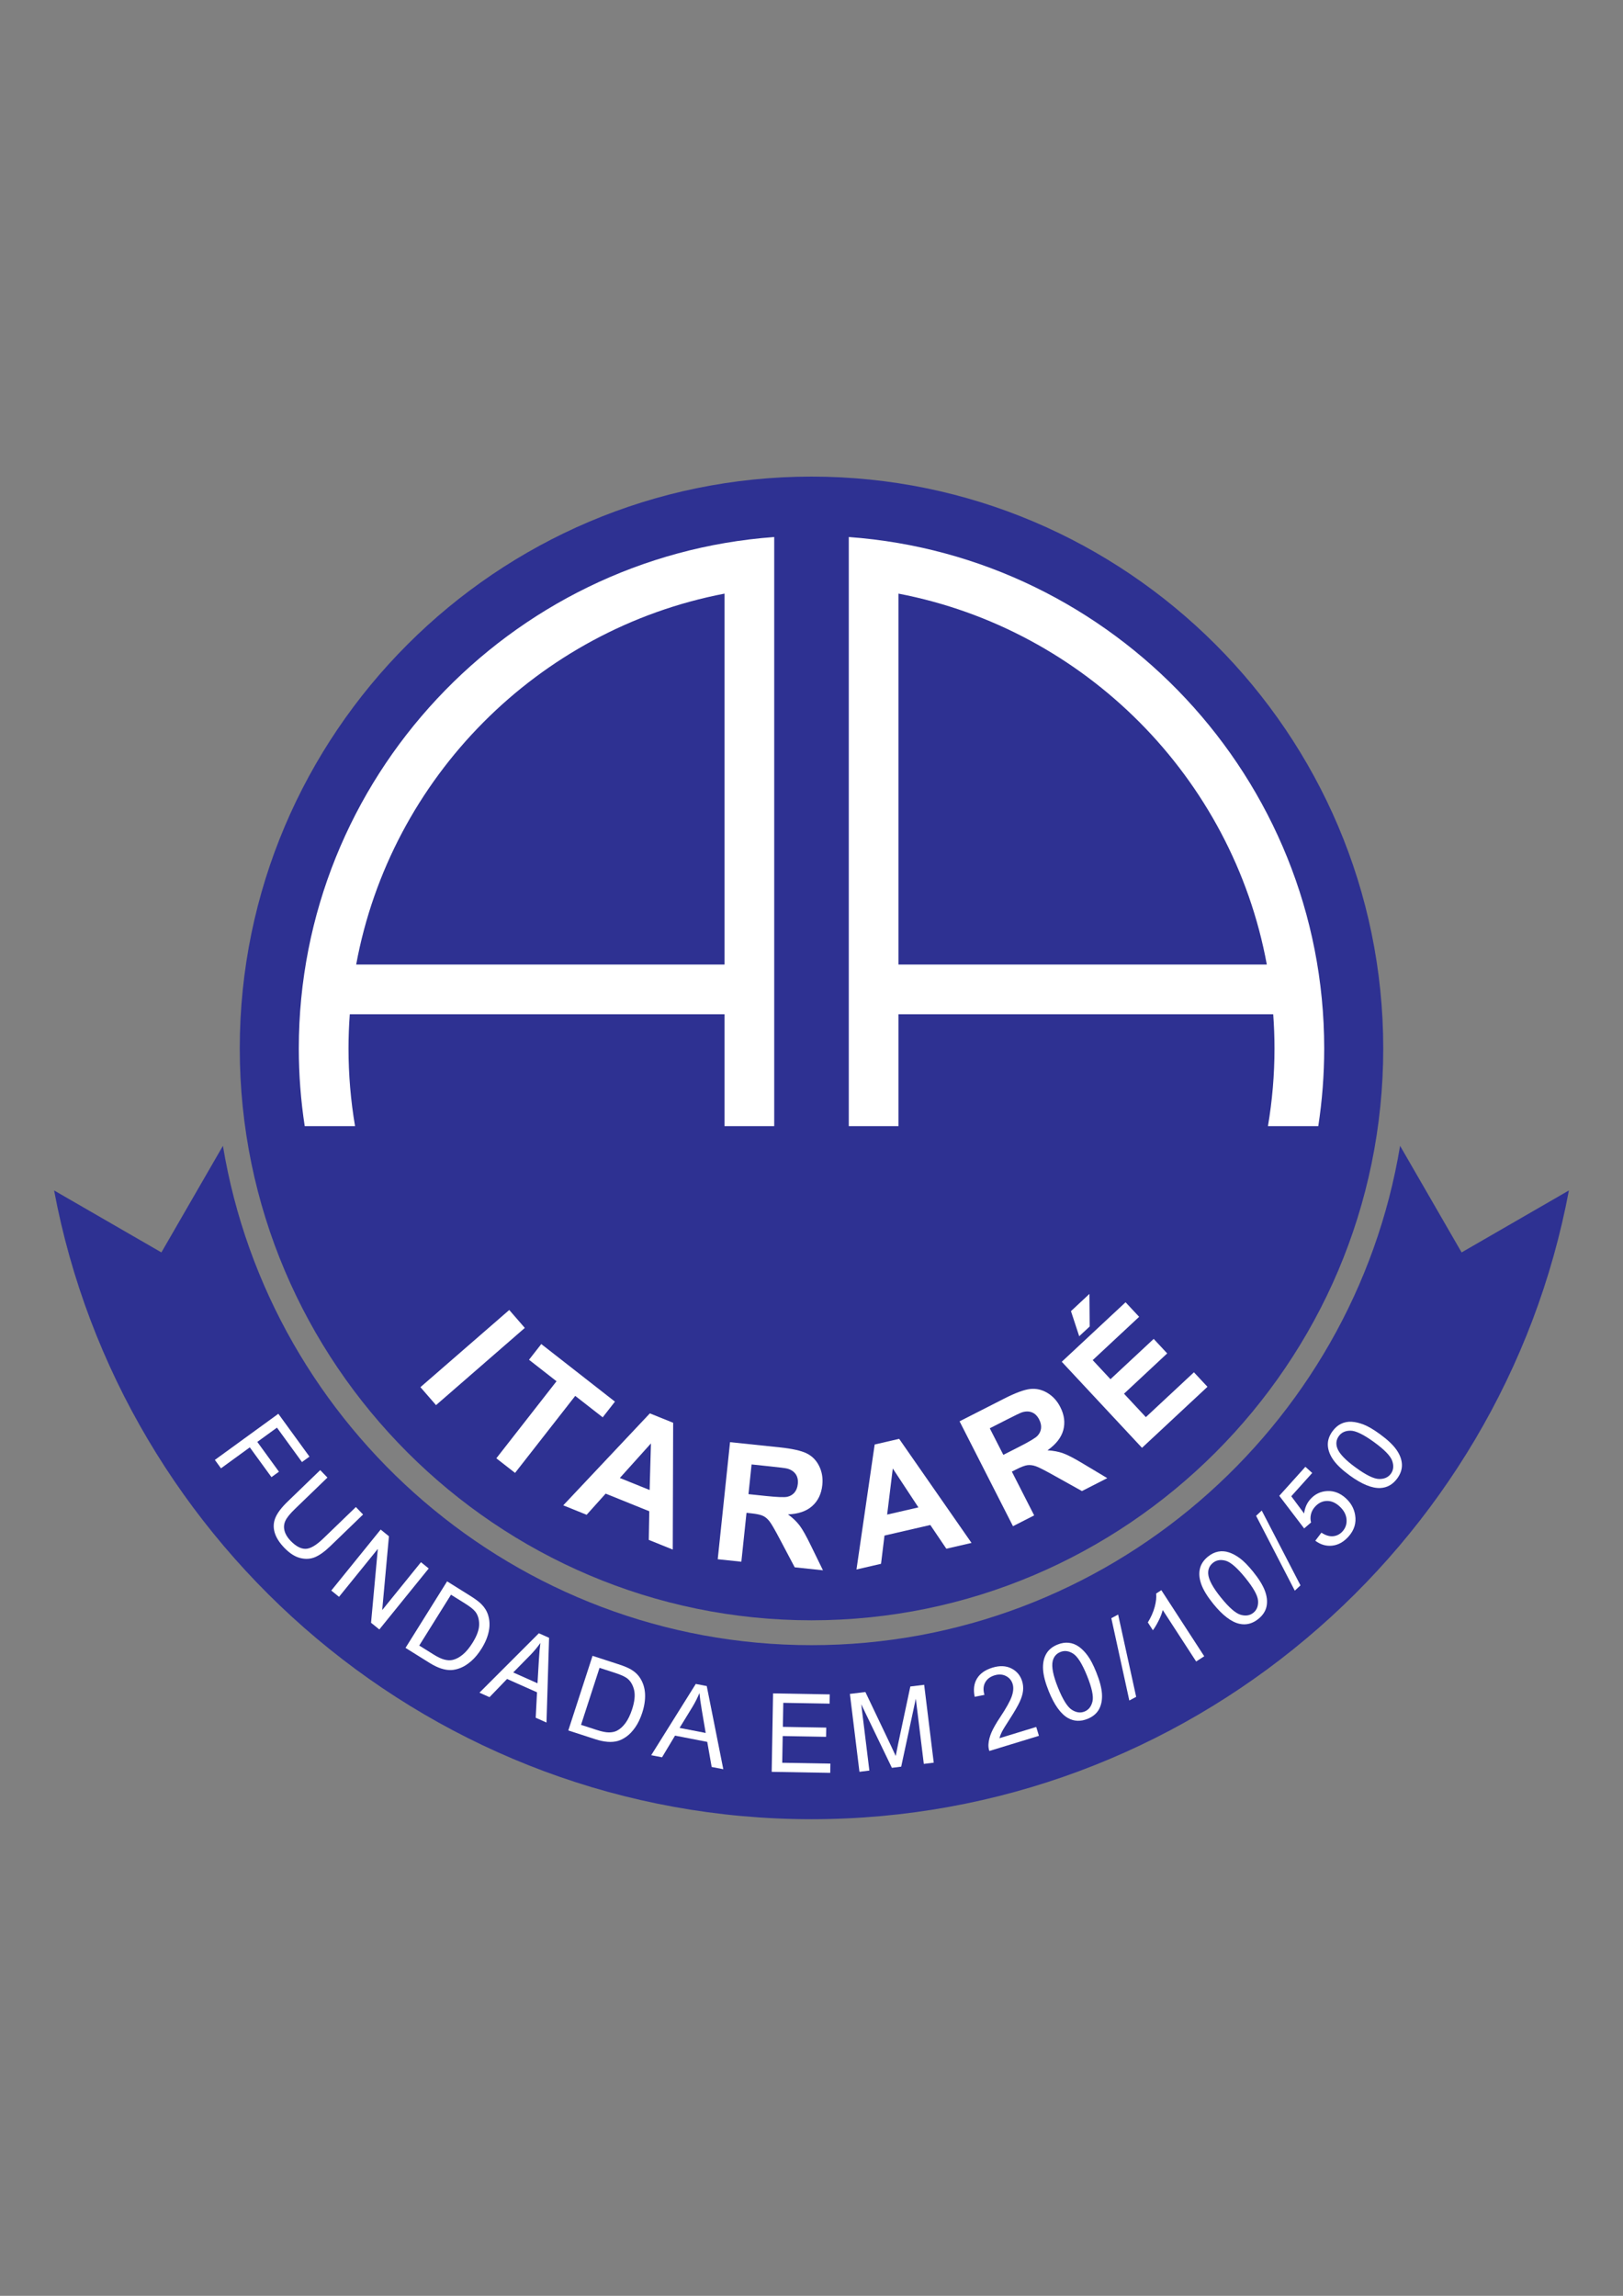 <?xml version="1.0" encoding="iso-8859-1"?>
<!-- Generator: Adobe Illustrator 23.0.1, SVG Export Plug-In . SVG Version: 6.00 Build 0)  -->
<svg version="1.1" xmlns="http://www.w3.org/2000/svg" xmlns:xlink="http://www.w3.org/1999/xlink" x="0px" y="0px"
	 viewBox="0 0 595.276 841.89" style="enable-background:new 0 0 595.276 841.89;" xml:space="preserve">
<rect x="0" y="0" width="595.276" height="841.89" fill="#808080" stroke="none"/>
<g id="Grade" style="display:none;">
</g>
<g id="HQFL">
</g>
<g id="&#xC1;rea_de_trabalho">
</g>
<g id="Linhas-guia">
</g>
<g id="Page_1">
	<g id="HQFL_1_">
		<g>
			<path style="fill-rule:evenodd;clip-rule:evenodd;fill:#2E3192;" d="M297.638,174.775c115.5,0,209.701,94.201,209.701,209.7
				c0,115.499-94.201,209.701-209.701,209.701c-115.499,0-209.7-94.202-209.7-209.701
				C87.938,268.976,182.139,174.775,297.638,174.775L297.638,174.775z"/>
			<path style="fill-rule:evenodd;clip-rule:evenodd;fill:#2E3192;" d="M81.762,420.183
				C98.897,523.82,189.274,603.293,297.64,603.293c108.363,0,198.74-79.473,215.875-183.109l22.565,39.085l39.353-22.72
				C550.874,567.492,435.528,667.115,297.64,667.115c-137.892,0-253.238-99.623-277.797-230.566l39.353,22.72L81.762,420.183
				L81.762,420.183z"/>
			<path style="fill-rule:evenodd;clip-rule:evenodd;fill:#FFFFFF;" d="M109.592,384.476c0,9.685,0.751,19.194,2.174,28.491h18.461
				c-1.577-9.267-2.402-18.785-2.402-28.491c0-4.216,0.161-8.397,0.468-12.537h137.434v41.028h18.235V196.932
				C186.735,203.98,109.592,285.505,109.592,384.476L109.592,384.476z M265.727,217.689v136.015h-135.09
				C143.275,285.143,197.329,230.788,265.727,217.689L265.727,217.689z"/>
			<path style="fill-rule:evenodd;clip-rule:evenodd;fill:#FFFFFF;" d="M311.314,196.932v216.035h18.235v-41.028h137.434
				c0.306,4.141,0.468,8.321,0.468,12.537c0,9.706-0.826,19.224-2.402,28.491h18.463c1.423-9.297,2.174-18.806,2.174-28.491
				C485.685,285.505,408.54,203.977,311.314,196.932L311.314,196.932z M329.549,353.704V217.689
				c68.399,13.098,122.452,67.453,135.089,136.015H329.549L329.549,353.704z"/>
			<polygon style="fill-rule:evenodd;clip-rule:evenodd;fill:#FFFFFF;" points="154.203,508.685 186.779,480.379 192.489,486.955 
				159.923,515.269 154.203,508.685 			"/>
			<polygon style="fill-rule:evenodd;clip-rule:evenodd;fill:#FFFFFF;" points="182.044,534.769 204.117,506.515 194.025,498.634 
				198.528,492.875 225.548,513.992 221.054,519.742 210.983,511.882 188.91,540.126 182.044,534.769 			"/>
			<path style="fill-rule:evenodd;clip-rule:evenodd;fill:#FFFFFF;" d="M246.753,568.24l-8.796-3.549l0.181-10.504l-16.001-6.463
				l-6.976,7.76l-8.574-3.467l31.763-33.723l8.544,3.448L246.753,568.24L246.753,568.24z M238.268,546.398l0.482-17.088
				l-11.408,12.676L238.268,546.398L238.268,546.398z"/>
			<path style="fill-rule:evenodd;clip-rule:evenodd;fill:#FFFFFF;" d="M263.246,571.779l4.513-42.93l18.243,1.909
				c4.594,0.484,7.881,1.228,9.881,2.212c2,0.995,3.518,2.532,4.564,4.644c1.035,2.102,1.426,4.423,1.156,6.954
				c-0.333,3.228-1.559,5.791-3.679,7.691c-2.112,1.899-5.076,2.925-8.905,3.075c1.757,1.287,3.176,2.655,4.261,4.082
				c1.085,1.436,2.483,3.939,4.202,7.488l4.361,8.935l-10.363-1.095l-5.287-10.002c-1.879-3.569-3.176-5.829-3.91-6.784
				c-0.724-0.955-1.527-1.649-2.413-2.061c-0.883-0.424-2.322-0.734-4.311-0.945l-1.76-0.191l-1.89,17.932L263.246,571.779
				L263.246,571.779z M274.524,547.915l6.413,0.674c4.151,0.432,6.764,0.533,7.84,0.293c1.076-0.242,1.95-0.764,2.623-1.559
				c0.672-0.805,1.085-1.85,1.215-3.137c0.152-1.438-0.11-2.654-0.783-3.618c-0.684-0.964-1.708-1.649-3.097-2.03
				c-0.693-0.171-2.793-0.441-6.312-0.805l-6.764-0.713L274.524,547.915L274.524,547.915z"/>
			<path style="fill-rule:evenodd;clip-rule:evenodd;fill:#FFFFFF;" d="M356.331,565.797l-9.238,2.13l-5.879-8.703l-16.807,3.879
				l-1.267,10.355l-9.006,2.081l6.674-45.825l8.976-2.081L356.331,565.797L356.331,565.797z M336.851,552.771l-9.398-14.263
				l-2.071,16.906L336.851,552.771L336.851,552.771z"/>
			<path style="fill-rule:evenodd;clip-rule:evenodd;fill:#FFFFFF;" d="M371.536,559.667l-19.59-38.458l16.344-8.322
				c4.109-2.09,7.266-3.266,9.487-3.527c2.212-0.262,4.323,0.212,6.343,1.407c2.021,1.195,3.609,2.926,4.765,5.207
				c1.478,2.885,1.839,5.698,1.106,8.442c-0.744,2.744-2.673,5.217-5.801,7.428c2.182,0.121,4.113,0.493,5.801,1.107
				c1.687,0.611,4.221,1.939,7.599,3.989l8.523,5.105l-9.288,4.735l-9.881-5.51c-3.518-1.969-5.838-3.166-6.965-3.567
				c-1.136-0.401-2.181-0.542-3.155-0.413c-0.966,0.132-2.344,0.655-4.122,1.56l-1.578,0.803l8.182,16.054L371.536,559.667
				L371.536,559.667z M367.999,533.511l5.738-2.924c3.728-1.89,5.971-3.236,6.744-4.022c0.764-0.793,1.217-1.698,1.348-2.733
				c0.131-1.046-0.1-2.142-0.685-3.286c-0.663-1.299-1.537-2.172-2.633-2.614c-1.095-0.442-2.331-0.442-3.698-0.009
				c-0.674,0.23-2.584,1.145-5.73,2.754l-6.059,3.086L367.999,533.511L367.999,533.511z"/>
			<path style="fill-rule:evenodd;clip-rule:evenodd;fill:#FFFFFF;" d="M418.858,530.929l-29.432-31.562l23.4-21.82l4.984,5.338
				l-17.037,15.879l6.523,6.996l15.85-14.775l4.956,5.318l-15.842,14.775l8.012,8.594l17.629-16.445l4.968,5.318L418.858,530.929
				L418.858,530.929z M395.829,490.009l-3.025-9.207l6.775-6.321l0.09,11.95L395.829,490.009L395.829,490.009z"/>
			<polygon style="fill-rule:evenodd;clip-rule:evenodd;fill:#FFFFFF;" points="78.81,535.358 102.089,518.445 113.501,534.151 
				110.754,536.148 101.58,523.525 94.37,528.756 102.312,539.687 99.564,541.677 91.623,530.755 81.049,538.441 78.81,535.358 			
				"/>
			<path style="fill-rule:evenodd;clip-rule:evenodd;fill:#FFFFFF;" d="M130.526,552.64l2.639,2.74l-11.953,11.545
				c-2.086,2.012-3.962,3.371-5.643,4.082c-1.675,0.71-3.492,0.824-5.442,0.336c-1.956-0.491-3.893-1.731-5.822-3.726
				c-1.87-1.936-3.069-3.847-3.592-5.725c-0.522-1.882-0.408-3.691,0.349-5.445c0.757-1.75,2.231-3.68,4.43-5.797l11.954-11.553
				l2.648,2.74l-11.941,11.533c-1.803,1.742-2.962,3.182-3.491,4.342c-0.53,1.16-0.63,2.367-0.308,3.624
				c0.329,1.261,1.058,2.481,2.191,3.653c1.943,2.018,3.786,3.01,5.527,2.982c1.742-0.02,3.907-1.287,6.506-3.8L130.526,552.64
				L130.526,552.64z"/>
			<polygon style="fill-rule:evenodd;clip-rule:evenodd;fill:#FFFFFF;" points="121.505,583.269 139.618,560.901 142.652,563.361 
				140.18,590.433 154.399,572.87 157.241,575.167 139.128,597.534 136.091,595.076 138.578,567.992 124.345,585.568 
				121.505,583.269 			"/>
			<path style="fill-rule:evenodd;clip-rule:evenodd;fill:#FFFFFF;" d="M148.735,604.291l15.251-24.397l8.403,5.252
				c1.896,1.185,3.276,2.205,4.127,3.063c1.199,1.193,2.024,2.519,2.487,3.98c0.609,1.896,0.702,3.887,0.281,5.977
				c-0.416,2.092-1.306,4.223-2.667,6.398c-1.159,1.851-2.399,3.358-3.726,4.518c-1.327,1.167-2.627,2.004-3.887,2.519
				c-1.26,0.51-2.466,0.785-3.606,0.826c-1.138,0.031-2.365-0.17-3.678-0.598c-1.308-0.436-2.701-1.113-4.181-2.037L148.735,604.291
				L148.735,604.291z M153.767,603.433l5.206,3.25c1.608,1.006,2.969,1.648,4.067,1.916c1.104,0.276,2.097,0.308,2.981,0.109
				c1.247-0.288,2.485-0.945,3.72-1.972c1.233-1.024,2.425-2.459,3.577-4.303c1.595-2.551,2.399-4.775,2.42-6.666
				c0.019-1.896-0.429-3.451-1.335-4.664c-0.655-0.877-1.942-1.91-3.865-3.109l-5.126-3.202L153.767,603.433L153.767,603.433z"/>
			<path style="fill-rule:evenodd;clip-rule:evenodd;fill:#FFFFFF;" d="M175.849,620.715l21.792-21.786l3.746,1.67l-0.945,31.072
				l-3.959-1.771l0.482-9.32l-10.99-4.891l-6.434,6.674L175.849,620.715L175.849,620.715z M188.238,613.302l8.906,3.968l0.502-8.503
				c0.149-2.58,0.336-4.678,0.557-6.278c-1.08,1.533-2.299,3.001-3.645,4.388L188.238,613.302L188.238,613.302z"/>
			<path style="fill-rule:evenodd;clip-rule:evenodd;fill:#FFFFFF;" d="M208.44,634.566l8.891-27.361l9.423,3.063
				c2.13,0.691,3.712,1.348,4.743,1.977c1.454,0.865,2.579,1.958,3.377,3.264c1.045,1.688,1.621,3.592,1.716,5.721
				c0.1,2.132-0.248,4.417-1.039,6.856c-0.676,2.077-1.515,3.839-2.52,5.286c-1.004,1.447-2.063,2.573-3.163,3.378
				c-1.1,0.804-2.197,1.366-3.297,1.676c-1.099,0.308-2.337,0.415-3.712,0.308c-1.373-0.101-2.895-0.422-4.549-0.959L208.44,634.566
				L208.44,634.566z M213.11,632.515l5.843,1.896c1.802,0.583,3.27,0.877,4.409,0.877c1.133-0.006,2.104-0.215,2.915-0.623
				c1.14-0.583,2.178-1.514,3.129-2.807c0.953-1.293,1.763-2.977,2.433-5.039c0.931-2.861,1.173-5.213,0.737-7.057
				c-0.442-1.844-1.252-3.243-2.426-4.201c-0.845-0.689-2.346-1.387-4.503-2.084l-5.749-1.869L213.11,632.515L213.11,632.515z"/>
			<path style="fill-rule:evenodd;clip-rule:evenodd;fill:#FFFFFF;" d="M238.847,643.646l16.343-26.135l4.027,0.776l6.071,30.497
				l-4.263-0.824l-1.627-9.2l-11.814-2.292l-4.765,7.948L238.847,643.646L238.847,643.646z M249.253,633.633l9.576,1.856
				l-1.427-8.389c-0.435-2.555-0.724-4.637-0.865-6.252c-0.71,1.741-1.569,3.443-2.573,5.098L249.253,633.633L249.253,633.633z"/>
			<polygon style="fill-rule:evenodd;clip-rule:evenodd;fill:#FFFFFF;" points="283.036,649.744 283.538,620.976 304.337,621.344 
				304.277,624.736 287.291,624.441 287.137,633.251 303.045,633.527 302.991,636.905 287.075,636.623 286.903,646.418 
				304.566,646.728 304.505,650.119 283.036,649.744 			"/>
			<path style="fill-rule:evenodd;clip-rule:evenodd;fill:#FFFFFF;" d="M315.224,649.731l-3.505-28.561l5.682-0.695l9.247,19.393
				c0.852,1.803,1.481,3.155,1.877,4.055c0.201-1.08,0.516-2.668,0.959-4.766l4.402-20.707l5.078-0.621l3.506,28.553l-3.64,0.449
				l-2.935-23.896l-5.361,24.913l-3.41,0.423L315.88,624.97l2.982,24.31L315.224,649.731L315.224,649.731z"/>
			<path style="fill-rule:evenodd;clip-rule:evenodd;fill:#FFFFFF;" d="M380.063,633.284l0.992,3.252l-18.185,5.56
				c-0.276-0.804-0.382-1.627-0.328-2.465c0.088-1.381,0.455-2.828,1.105-4.344c0.657-1.514,1.702-3.35,3.148-5.52
				c2.238-3.364,3.666-5.924,4.281-7.681c0.609-1.754,0.726-3.269,0.337-4.543c-0.409-1.338-1.233-2.324-2.473-2.948
				c-1.24-0.63-2.627-0.71-4.168-0.241c-1.629,0.502-2.781,1.388-3.458,2.66c-0.678,1.273-0.757,2.781-0.242,4.51l-3.585,0.703
				c-0.548-2.659-0.261-4.91,0.879-6.74c1.133-1.836,3.009-3.148,5.628-3.947c2.64-0.81,4.953-0.717,6.943,0.274
				c1.983,0.999,3.31,2.573,3.967,4.738c0.342,1.106,0.441,2.259,0.32,3.458c-0.127,1.199-0.529,2.545-1.219,4.049
				c-0.683,1.492-1.923,3.637-3.725,6.432c-1.507,2.318-2.46,3.874-2.849,4.656c-0.389,0.784-0.676,1.543-0.863,2.265
				L380.063,633.284L380.063,633.284z"/>
			<path style="fill-rule:evenodd;clip-rule:evenodd;fill:#FFFFFF;" d="M384.671,620.226c-1.272-3.158-1.969-5.825-2.102-8.015
				c-0.129-2.187,0.241-4.056,1.098-5.616c0.857-1.562,2.259-2.734,4.201-3.519c1.434-0.583,2.801-0.796,4.113-0.657
				c1.314,0.135,2.541,0.61,3.686,1.408c1.141,0.802,2.232,1.902,3.258,3.304c1.031,1.394,2.084,3.417,3.15,6.066
				c1.265,3.129,1.963,5.781,2.096,7.967c0.135,2.183-0.227,4.061-1.078,5.628c-0.858,1.562-2.265,2.741-4.215,3.532
				c-2.573,1.037-4.966,0.931-7.184-0.315C389.04,628.494,386.702,625.236,384.671,620.226L384.671,620.226z M388.042,618.864
				c1.769,4.384,3.457,7.091,5.072,8.122c1.608,1.039,3.17,1.253,4.671,0.644c1.507-0.609,2.479-1.85,2.915-3.721
				c0.435-1.869-0.228-4.984-1.989-9.354c-1.776-4.395-3.472-7.103-5.08-8.135c-1.608-1.033-3.177-1.241-4.704-0.617
				c-1.508,0.603-2.445,1.728-2.834,3.363C385.624,611.251,386.272,614.482,388.042,618.864L388.042,618.864z"/>
			<polygon style="fill-rule:evenodd;clip-rule:evenodd;fill:#FFFFFF;" points="414.206,623.588 407.605,593.394 410.099,592.069 
				416.718,622.248 414.206,623.588 			"/>
			<path style="fill-rule:evenodd;clip-rule:evenodd;fill:#FFFFFF;" d="M441.683,607.361l-2.963,1.922L426.458,590.4
				c-0.268,1.146-0.763,2.434-1.481,3.866c-0.717,1.435-1.421,2.619-2.123,3.559l-1.856-2.869c1.146-1.855,1.982-3.74,2.506-5.648
				c0.516-1.918,0.696-3.565,0.537-4.939l1.908-1.238L441.683,607.361L441.683,607.361z"/>
			<path style="fill-rule:evenodd;clip-rule:evenodd;fill:#FFFFFF;" d="M445.01,588.154c-2.138-2.646-3.591-4.991-4.349-7.042
				c-0.764-2.057-0.965-3.952-0.596-5.695c0.363-1.743,1.359-3.277,2.989-4.598c1.198-0.971,2.445-1.582,3.745-1.829
				c1.293-0.248,2.606-0.16,3.932,0.276c1.327,0.43,2.688,1.165,4.082,2.197c1.394,1.039,2.989,2.668,4.785,4.879
				c2.124,2.627,3.571,4.965,4.336,7.016c0.769,2.043,0.971,3.947,0.608,5.696c-0.36,1.747-1.36,3.282-2.995,4.61
				c-2.158,1.741-4.476,2.344-6.955,1.795C451.605,594.789,448.414,592.356,445.01,588.154L445.01,588.154z M447.838,585.87
				c2.969,3.67,5.382,5.769,7.223,6.284c1.843,0.523,3.398,0.268,4.658-0.751c1.261-1.024,1.829-2.491,1.702-4.408
				c-0.134-1.917-1.682-4.705-4.643-8.363c-2.982-3.685-5.395-5.783-7.23-6.299c-1.844-0.514-3.404-0.254-4.686,0.784
				c-1.258,1.026-1.836,2.372-1.721,4.055C443.295,579.296,444.862,582.198,447.838,585.87L447.838,585.87z"/>
			<polygon style="fill-rule:evenodd;clip-rule:evenodd;fill:#FFFFFF;" points="474.899,583.31 460.705,555.855 462.777,553.932 
				476.983,581.365 474.899,583.31 			"/>
			<path style="fill-rule:evenodd;clip-rule:evenodd;fill:#FFFFFF;" d="M482.415,565.003l2.244-2.963
				c1.527,0.998,2.963,1.433,4.309,1.301c1.348-0.134,2.492-0.73,3.438-1.775c1.14-1.268,1.621-2.769,1.46-4.496
				c-0.167-1.736-1.039-3.31-2.612-4.732c-1.494-1.346-3.057-1.99-4.68-1.93c-1.619,0.06-3.047,0.777-4.275,2.139
				c-0.763,0.845-1.252,1.783-1.487,2.807c-0.228,1.025-0.207,2.012,0.054,2.949l-2.539,2.178l-9.12-11.961l9.574-10.635
				l2.507,2.258l-7.678,8.537l4.705,6.326c0.261-2.092,1.031-3.84,2.298-5.247c1.683-1.869,3.746-2.861,6.199-2.981
				c2.445-0.12,4.691,0.737,6.721,2.566c1.938,1.742,3.096,3.812,3.492,6.212c0.495,2.927-0.322,5.581-2.459,7.954
				c-1.75,1.941-3.727,3.041-5.926,3.29C486.448,567.047,484.37,566.449,482.415,565.003L482.415,565.003z"/>
			<path style="fill-rule:evenodd;clip-rule:evenodd;fill:#FFFFFF;" d="M495.095,541.093c-2.754-2.004-4.756-3.893-6.024-5.676
				c-1.265-1.789-1.951-3.57-2.051-5.346c-0.101-1.784,0.469-3.52,1.695-5.207c0.912-1.254,1.957-2.164,3.142-2.742
				c1.187-0.576,2.479-0.829,3.874-0.756c1.394,0.078,2.894,0.435,4.511,1.071c1.614,0.636,3.577,1.796,5.882,3.472
				c2.734,1.99,4.732,3.867,6.006,5.649c1.266,1.782,1.955,3.565,2.057,5.348c0.107,1.775-0.463,3.525-1.696,5.227
				c-1.636,2.244-3.718,3.425-6.258,3.533C503.185,545.791,499.471,544.27,495.095,541.093L495.095,541.093z M497.232,538.152
				c3.82,2.781,6.688,4.182,8.605,4.202c1.909,0.026,3.344-0.618,4.301-1.931c0.953-1.312,1.12-2.874,0.496-4.697
				c-0.617-1.815-2.834-4.107-6.639-6.875c-3.834-2.788-6.709-4.188-8.617-4.208c-1.91-0.02-3.352,0.636-4.317,1.97
				c-0.951,1.312-1.159,2.761-0.615,4.355C491.148,532.984,493.407,535.378,497.232,538.152L497.232,538.152z"/>
		</g>
	</g>
</g>
</svg>
